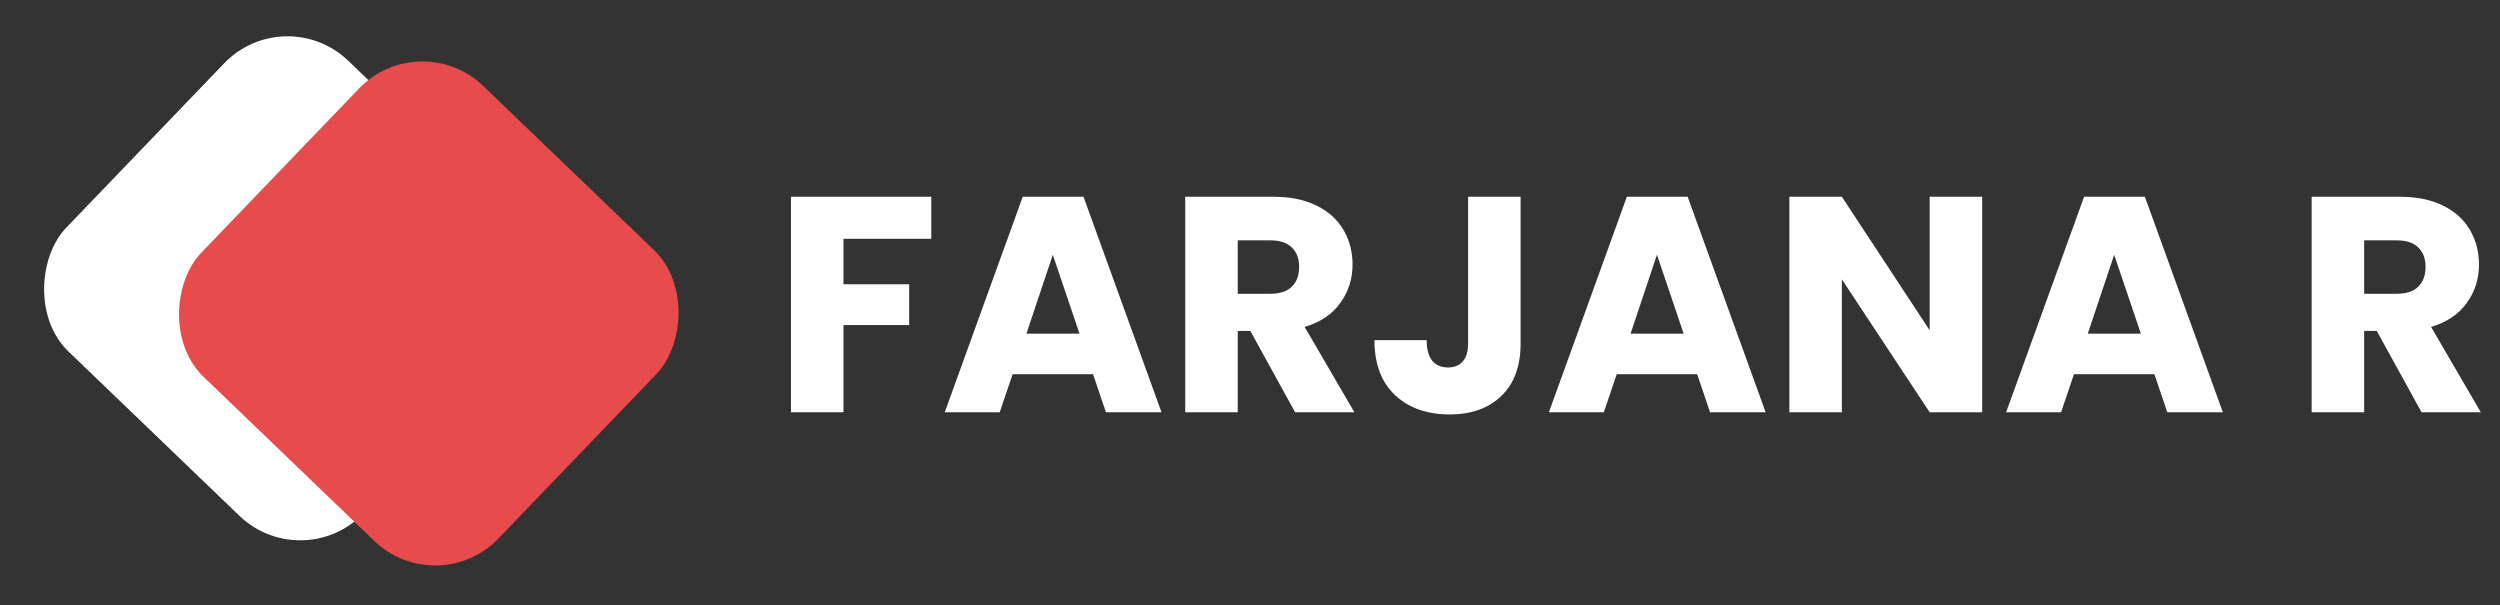 <svg width="285" height="69" viewBox="0 0 285 69" fill="none" xmlns="http://www.w3.org/2000/svg">
<rect x="0" y="0" width="285" height="69" fill="#333333" stroke="none"/>
<path d="M106.165 22.43V27.225H96.155V32.405H103.645V37.06H96.155V47H90.17V22.43H106.165ZM124.606 42.66H115.436L113.966 47H107.701L116.591 22.43H123.521L132.411 47H126.076L124.606 42.66ZM123.066 38.04L120.021 29.045L117.011 38.04H123.066ZM147.646 47L142.536 37.725H141.101V47H135.116V22.43H145.161C147.098 22.43 148.743 22.768 150.096 23.445C151.473 24.122 152.5 25.055 153.176 26.245C153.853 27.412 154.191 28.718 154.191 30.165C154.191 31.798 153.725 33.257 152.791 34.54C151.881 35.823 150.528 36.733 148.731 37.27L154.401 47H147.646ZM141.101 33.49H144.811C145.908 33.49 146.725 33.222 147.261 32.685C147.821 32.148 148.101 31.39 148.101 30.41C148.101 29.477 147.821 28.742 147.261 28.205C146.725 27.668 145.908 27.4 144.811 27.4H141.101V33.49ZM173.348 22.43V39.16C173.348 41.75 172.613 43.745 171.143 45.145C169.697 46.545 167.737 47.245 165.263 47.245C162.673 47.245 160.597 46.51 159.033 45.04C157.47 43.57 156.688 41.482 156.688 38.775H162.638C162.638 39.802 162.848 40.583 163.268 41.12C163.688 41.633 164.295 41.89 165.088 41.89C165.812 41.89 166.372 41.657 166.768 41.19C167.165 40.723 167.363 40.047 167.363 39.16V22.43H173.348ZM193.478 42.66H184.308L182.838 47H176.573L185.463 22.43H192.393L201.283 47H194.948L193.478 42.66ZM191.938 38.04L188.893 29.045L185.883 38.04H191.938ZM225.968 47H219.983L209.973 31.845V47H203.988V22.43H209.973L219.983 37.655V22.43H225.968V47ZM245.602 42.66H236.432L234.962 47H228.697L237.587 22.43H244.517L253.407 47H247.072L245.602 42.66ZM244.062 38.04L241.017 29.045L238.007 38.04H244.062ZM276.059 47L270.949 37.725H269.514V47H263.529V22.43H273.574C275.511 22.43 277.156 22.768 278.509 23.445C279.886 24.122 280.913 25.055 281.589 26.245C282.266 27.412 282.604 28.718 282.604 30.165C282.604 31.798 282.138 33.257 281.204 34.54C280.294 35.823 278.941 36.733 277.144 37.27L282.814 47H276.059ZM269.514 33.49H273.224C274.321 33.49 275.138 33.222 275.674 32.685C276.234 32.148 276.514 31.39 276.514 30.41C276.514 29.477 276.234 28.742 275.674 28.205C275.138 27.668 274.321 27.4 273.224 27.4H269.514V33.49Z" fill="white"/>
<rect x="32.492" width="47" height="46" rx="10" transform="rotate(43.859 32.492 0)" fill="white"/>
<rect x="47.873" y="2.867" width="47" height="46" rx="10" transform="rotate(43.859 47.873 2.867)" fill="#E74B4B"/>
</svg>
